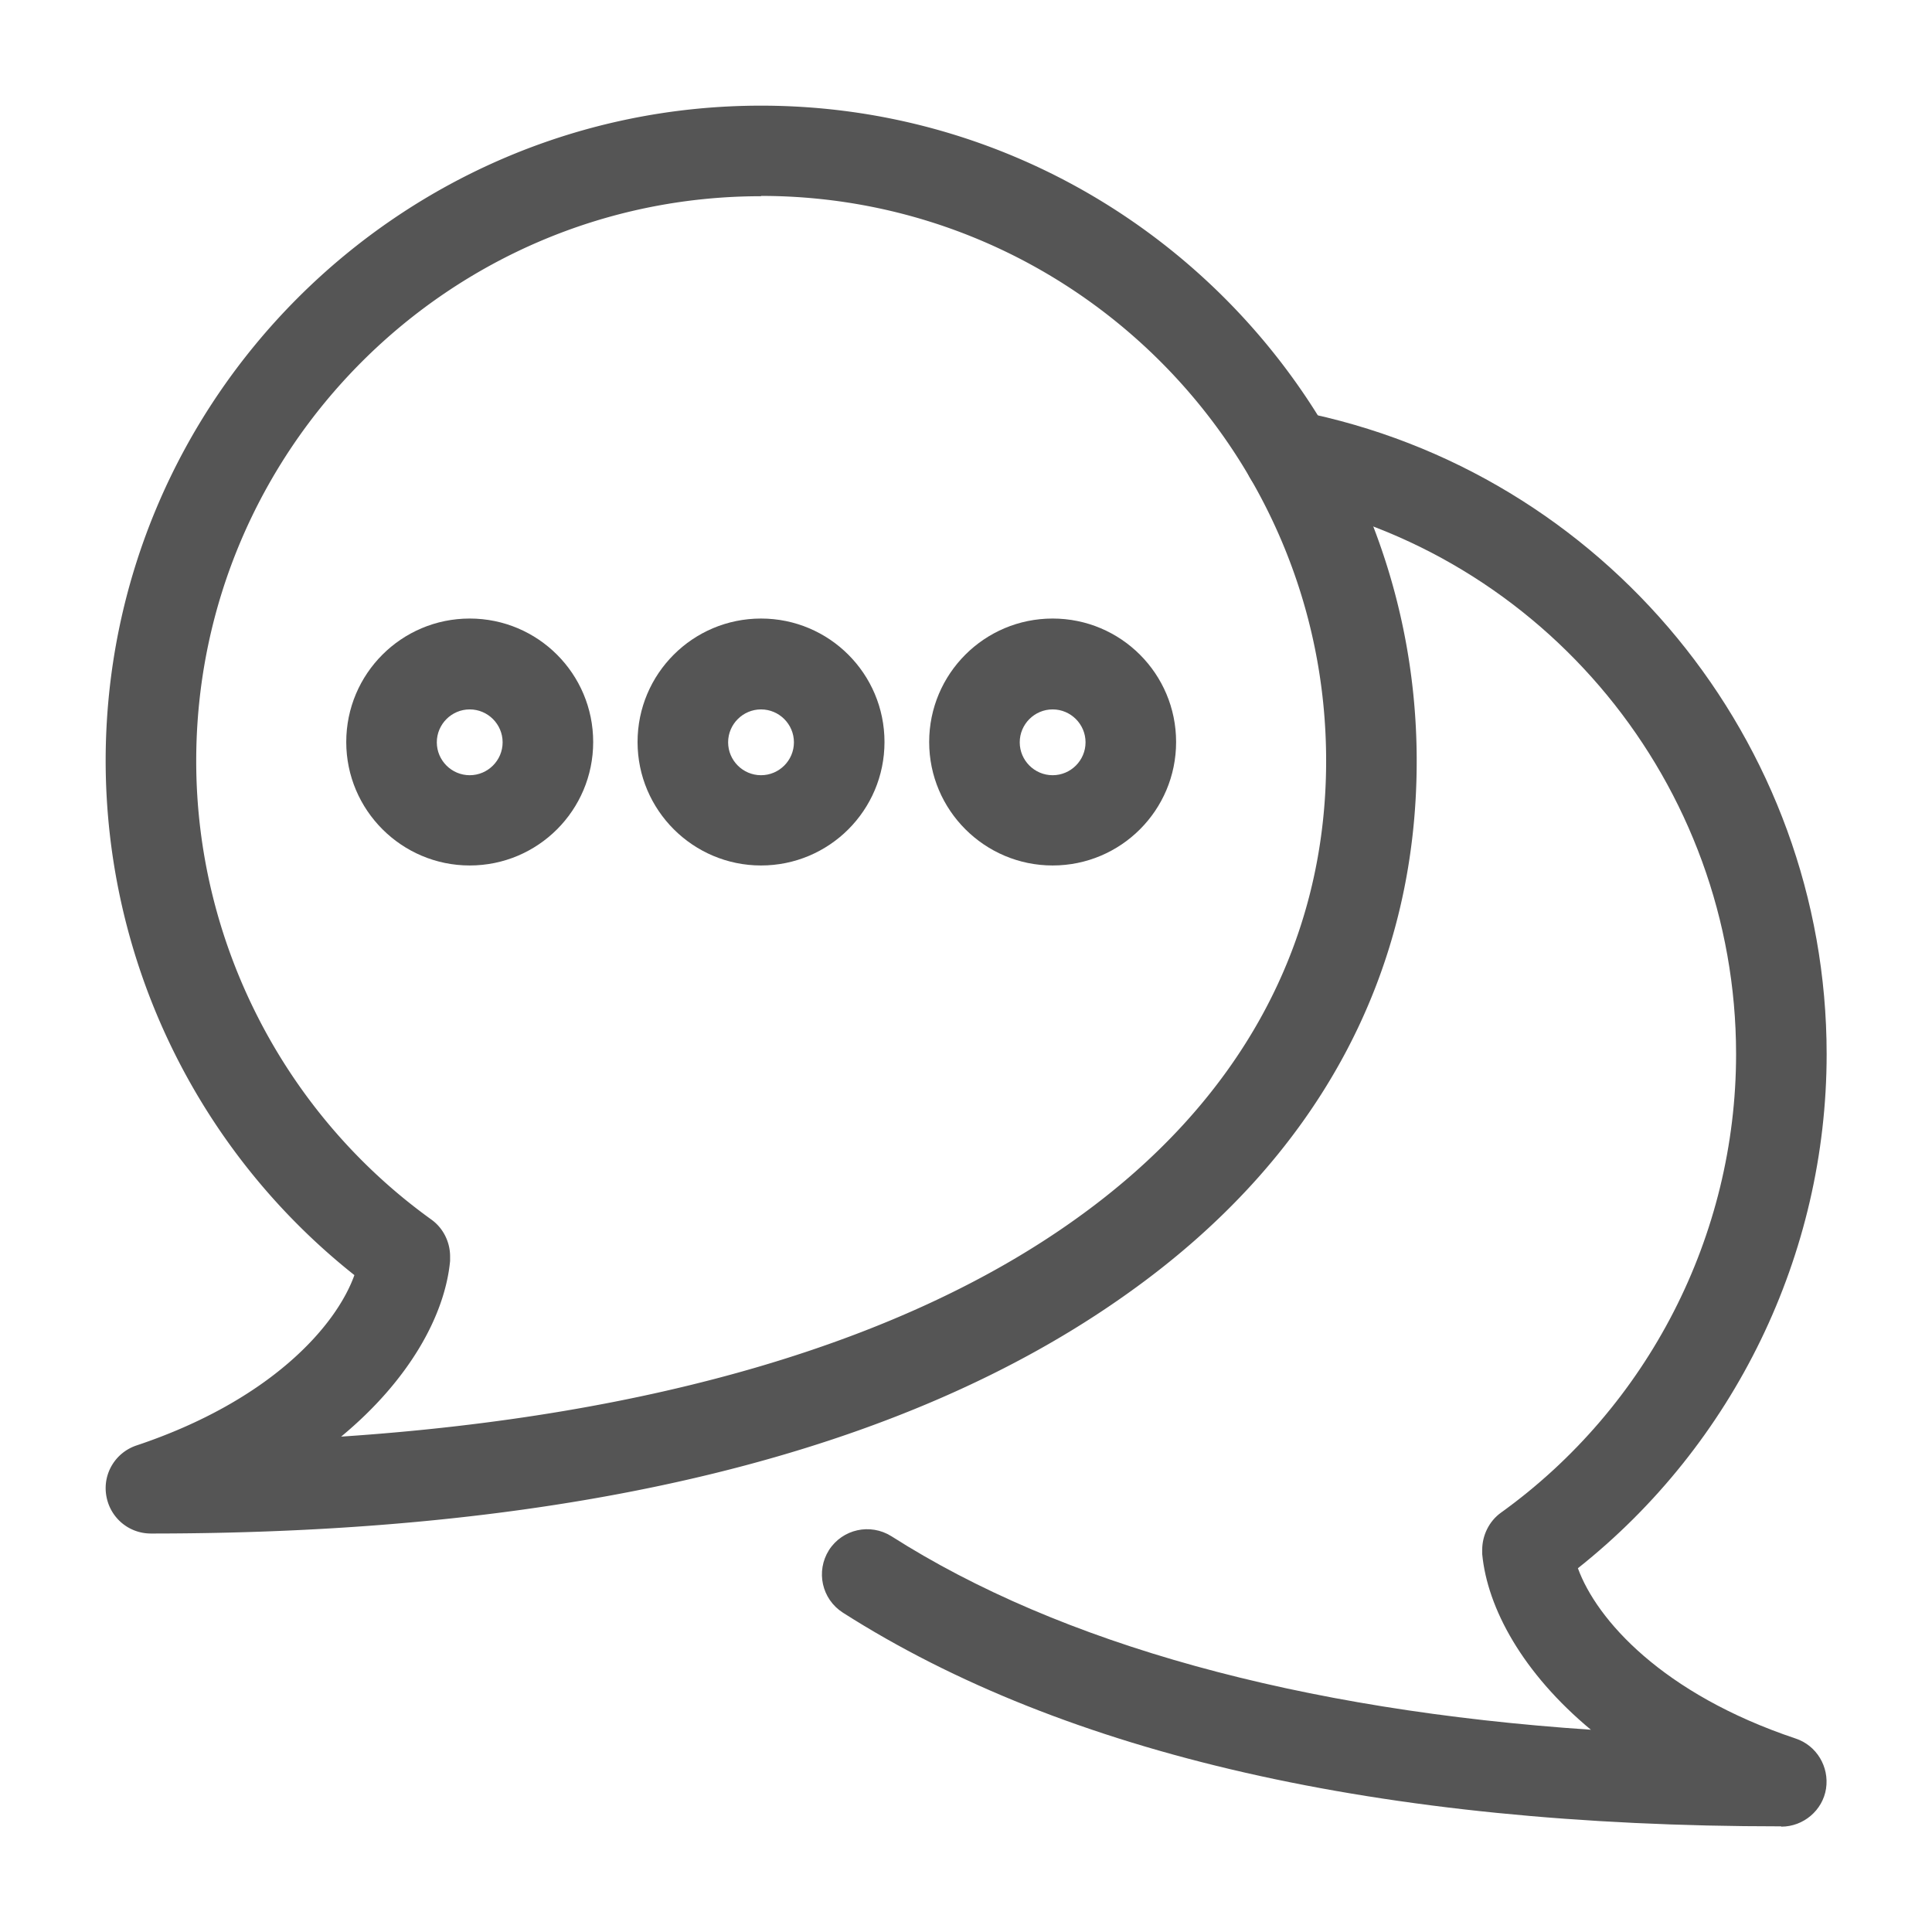 <svg xmlns="http://www.w3.org/2000/svg" version="1.1" xmlns:xlink="http://www.w3.org/1999/xlink" width="512" height="512" x="0" y="0" viewBox="0 0 64 64" style="enable-background:new 0 0 512 512" xml:space="preserve"><g><path d="M59 60.5c-13.26 0-23.71-2.38-31.08-7.08-.7-.45-.9-1.37-.46-2.07.45-.7 1.37-.9 2.07-.46 5.6 3.57 13.53 5.76 23.17 6.41-2.25-1.87-3.43-4.02-3.6-5.82v-.14c0-.48.23-.95.62-1.23 4.88-3.51 7.79-9.19 7.79-15.19 0-8.92-6.35-16.65-15.09-18.36-.81-.16-1.34-.95-1.18-1.76s.95-1.34 1.76-1.18c10.15 1.99 17.51 10.95 17.51 21.3 0 6.63-3.06 12.92-8.24 17.03.62 1.7 2.79 4.16 7.21 5.64.7.23 1.12.94 1.01 1.66s-.75 1.26-1.48 1.26z" fill="#555555" opacity="1" data-original="#000000"></path><path d="M5 50.8c-.74 0-1.36-.53-1.48-1.26s.31-1.43 1.01-1.66c4.42-1.48 6.6-3.94 7.21-5.64A21.762 21.762 0 0 1 3.5 25.21C3.5 13.24 13.24 3.5 25.21 3.5s21.72 9.74 21.72 21.71c0 7.09-3.31 13.19-9.58 17.64C29.96 48.12 19.07 50.8 5 50.8zM25.21 6.5C14.89 6.5 6.5 14.89 6.5 25.21c0 6 2.91 11.68 7.79 15.19.39.28.62.74.62 1.22v.15c-.17 1.8-1.35 3.95-3.61 5.82 10.32-.69 18.64-3.14 24.31-7.19 5.44-3.87 8.32-9.12 8.32-15.2 0-10.32-8.4-18.71-18.72-18.71z" fill="#555555" opacity="1" data-original="#000000"></path><path d="M15.56 28.67c-2.25 0-4.09-1.83-4.09-4.09s1.83-4.09 4.09-4.09 4.09 1.83 4.09 4.09-1.83 4.09-4.09 4.09zm0-5.17c-.6 0-1.09.49-1.09 1.09s.49 1.09 1.09 1.09 1.09-.49 1.09-1.09-.49-1.09-1.09-1.09zM25.21 28.67c-2.25 0-4.09-1.83-4.09-4.09s1.83-4.09 4.09-4.09 4.09 1.83 4.09 4.09-1.83 4.09-4.09 4.09zm0-5.17c-.6 0-1.09.49-1.09 1.09s.49 1.09 1.09 1.09 1.09-.49 1.09-1.09-.49-1.09-1.09-1.09zM34.87 28.67c-2.25 0-4.09-1.83-4.09-4.09s1.83-4.09 4.09-4.09 4.09 1.83 4.09 4.09-1.83 4.09-4.09 4.09zm0-5.17c-.6 0-1.09.49-1.09 1.09s.49 1.09 1.09 1.09 1.09-.49 1.09-1.09-.49-1.09-1.09-1.09z" fill="#555555" opacity="1" data-original="#000000"></path></g></svg>